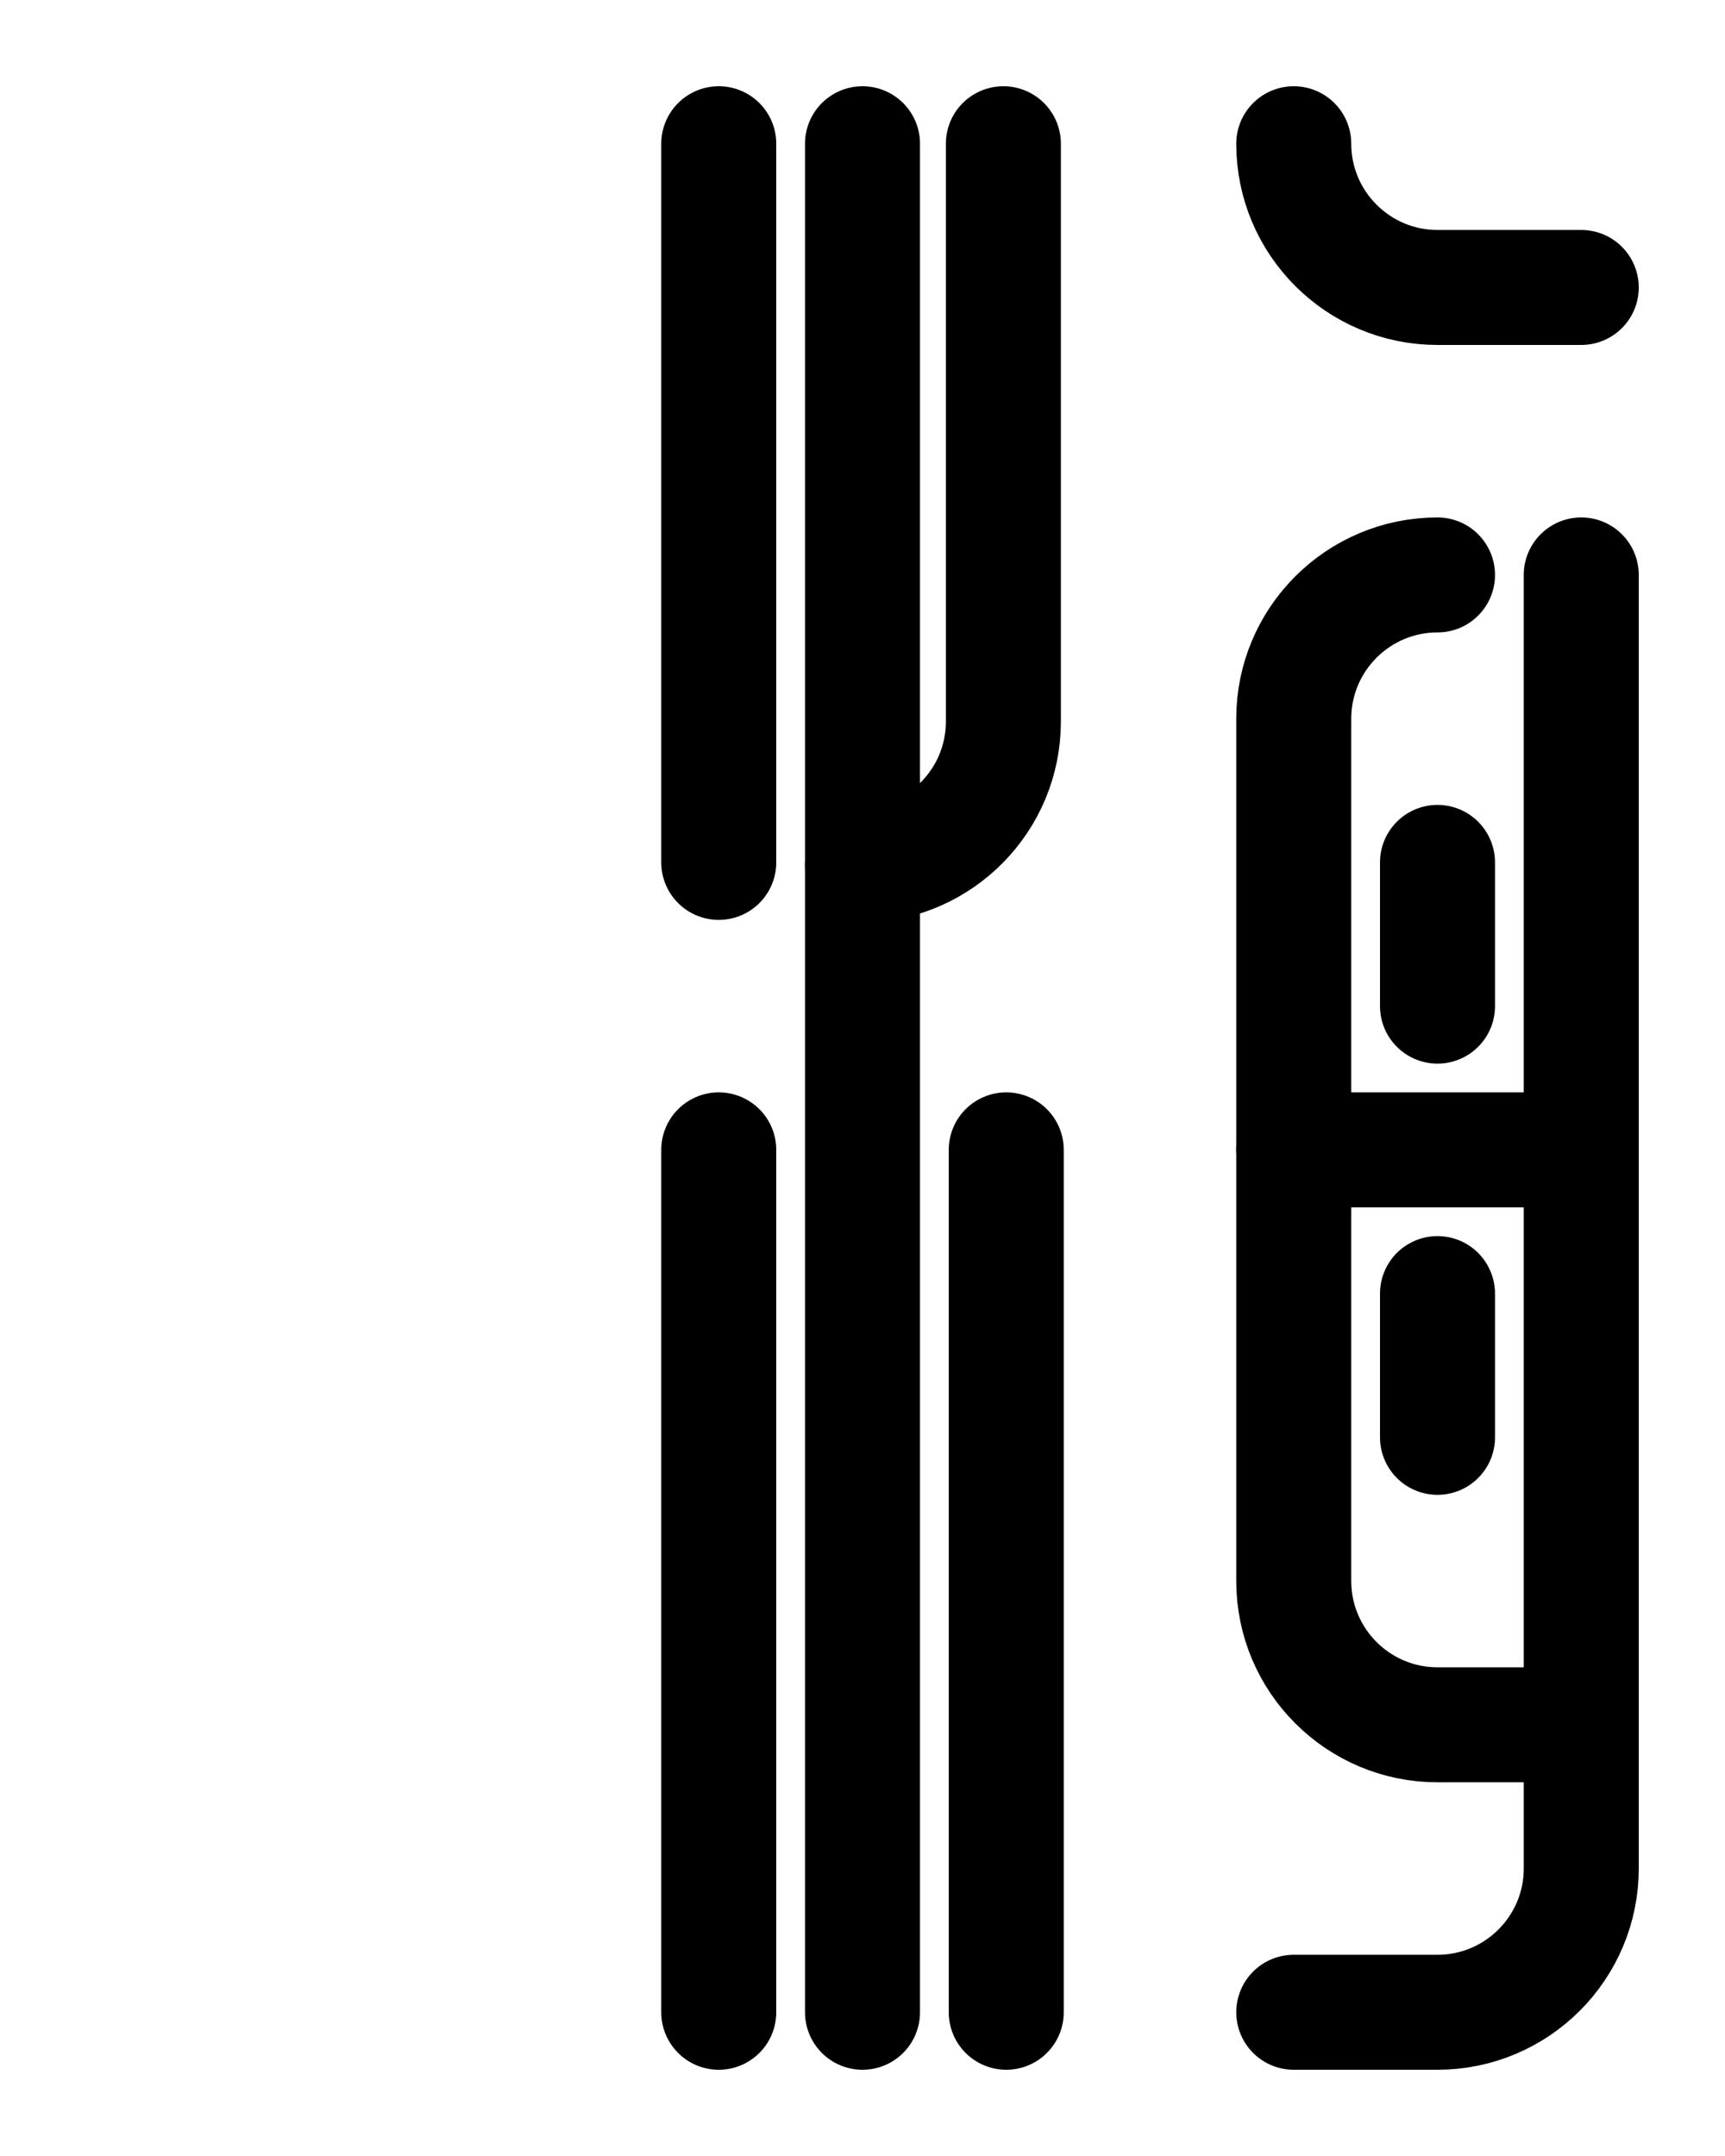 <?xml version="1.0" encoding="utf-8"?>
<!-- Generator: Adobe Illustrator 26.0.0, SVG Export Plug-In . SVG Version: 6.00 Build 0)  -->
<svg version="1.1" id="图层_1" xmlns="http://www.w3.org/2000/svg" xmlns:xlink="http://www.w3.org/1999/xlink" x="0px" y="0px"
	 viewBox="0 0 720 900" style="enable-background:new 0 0 720 900;" xml:space="preserve">
<style type="text/css">
	.st0{fill:none;stroke:#000000;stroke-width:48;stroke-linecap:round;stroke-linejoin:round;stroke-miterlimit:10;}
</style>
<path class="st0" d="M600,240c-33.1,0-60,26.9-60,60v360c0,33.1,26.9,60,60,60h60"/>
<path class="st0" d="M660,240v540c0,33.1-26.9,60-60,60h-60"/>
<line class="st0" x1="600" y1="600" x2="600" y2="540"/>
<line class="st0" x1="540" y1="480" x2="660" y2="480"/>
<line class="st0" x1="600" y1="420" x2="600" y2="360"/>
<path class="st0" d="M540,60c0,33.1,26.9,60,60,60h60"/>
<line class="st0" x1="300" y1="60" x2="300" y2="360"/>
<line class="st0" x1="300" y1="480" x2="300" y2="840"/>
<path class="st0" d="M360,361.2c32.6-0.7,58.8-27.3,58.8-60V60"/>
<line class="st0" x1="420" y1="480" x2="420" y2="840"/>
<line class="st0" x1="360" y1="840" x2="360" y2="60"/>
</svg>
